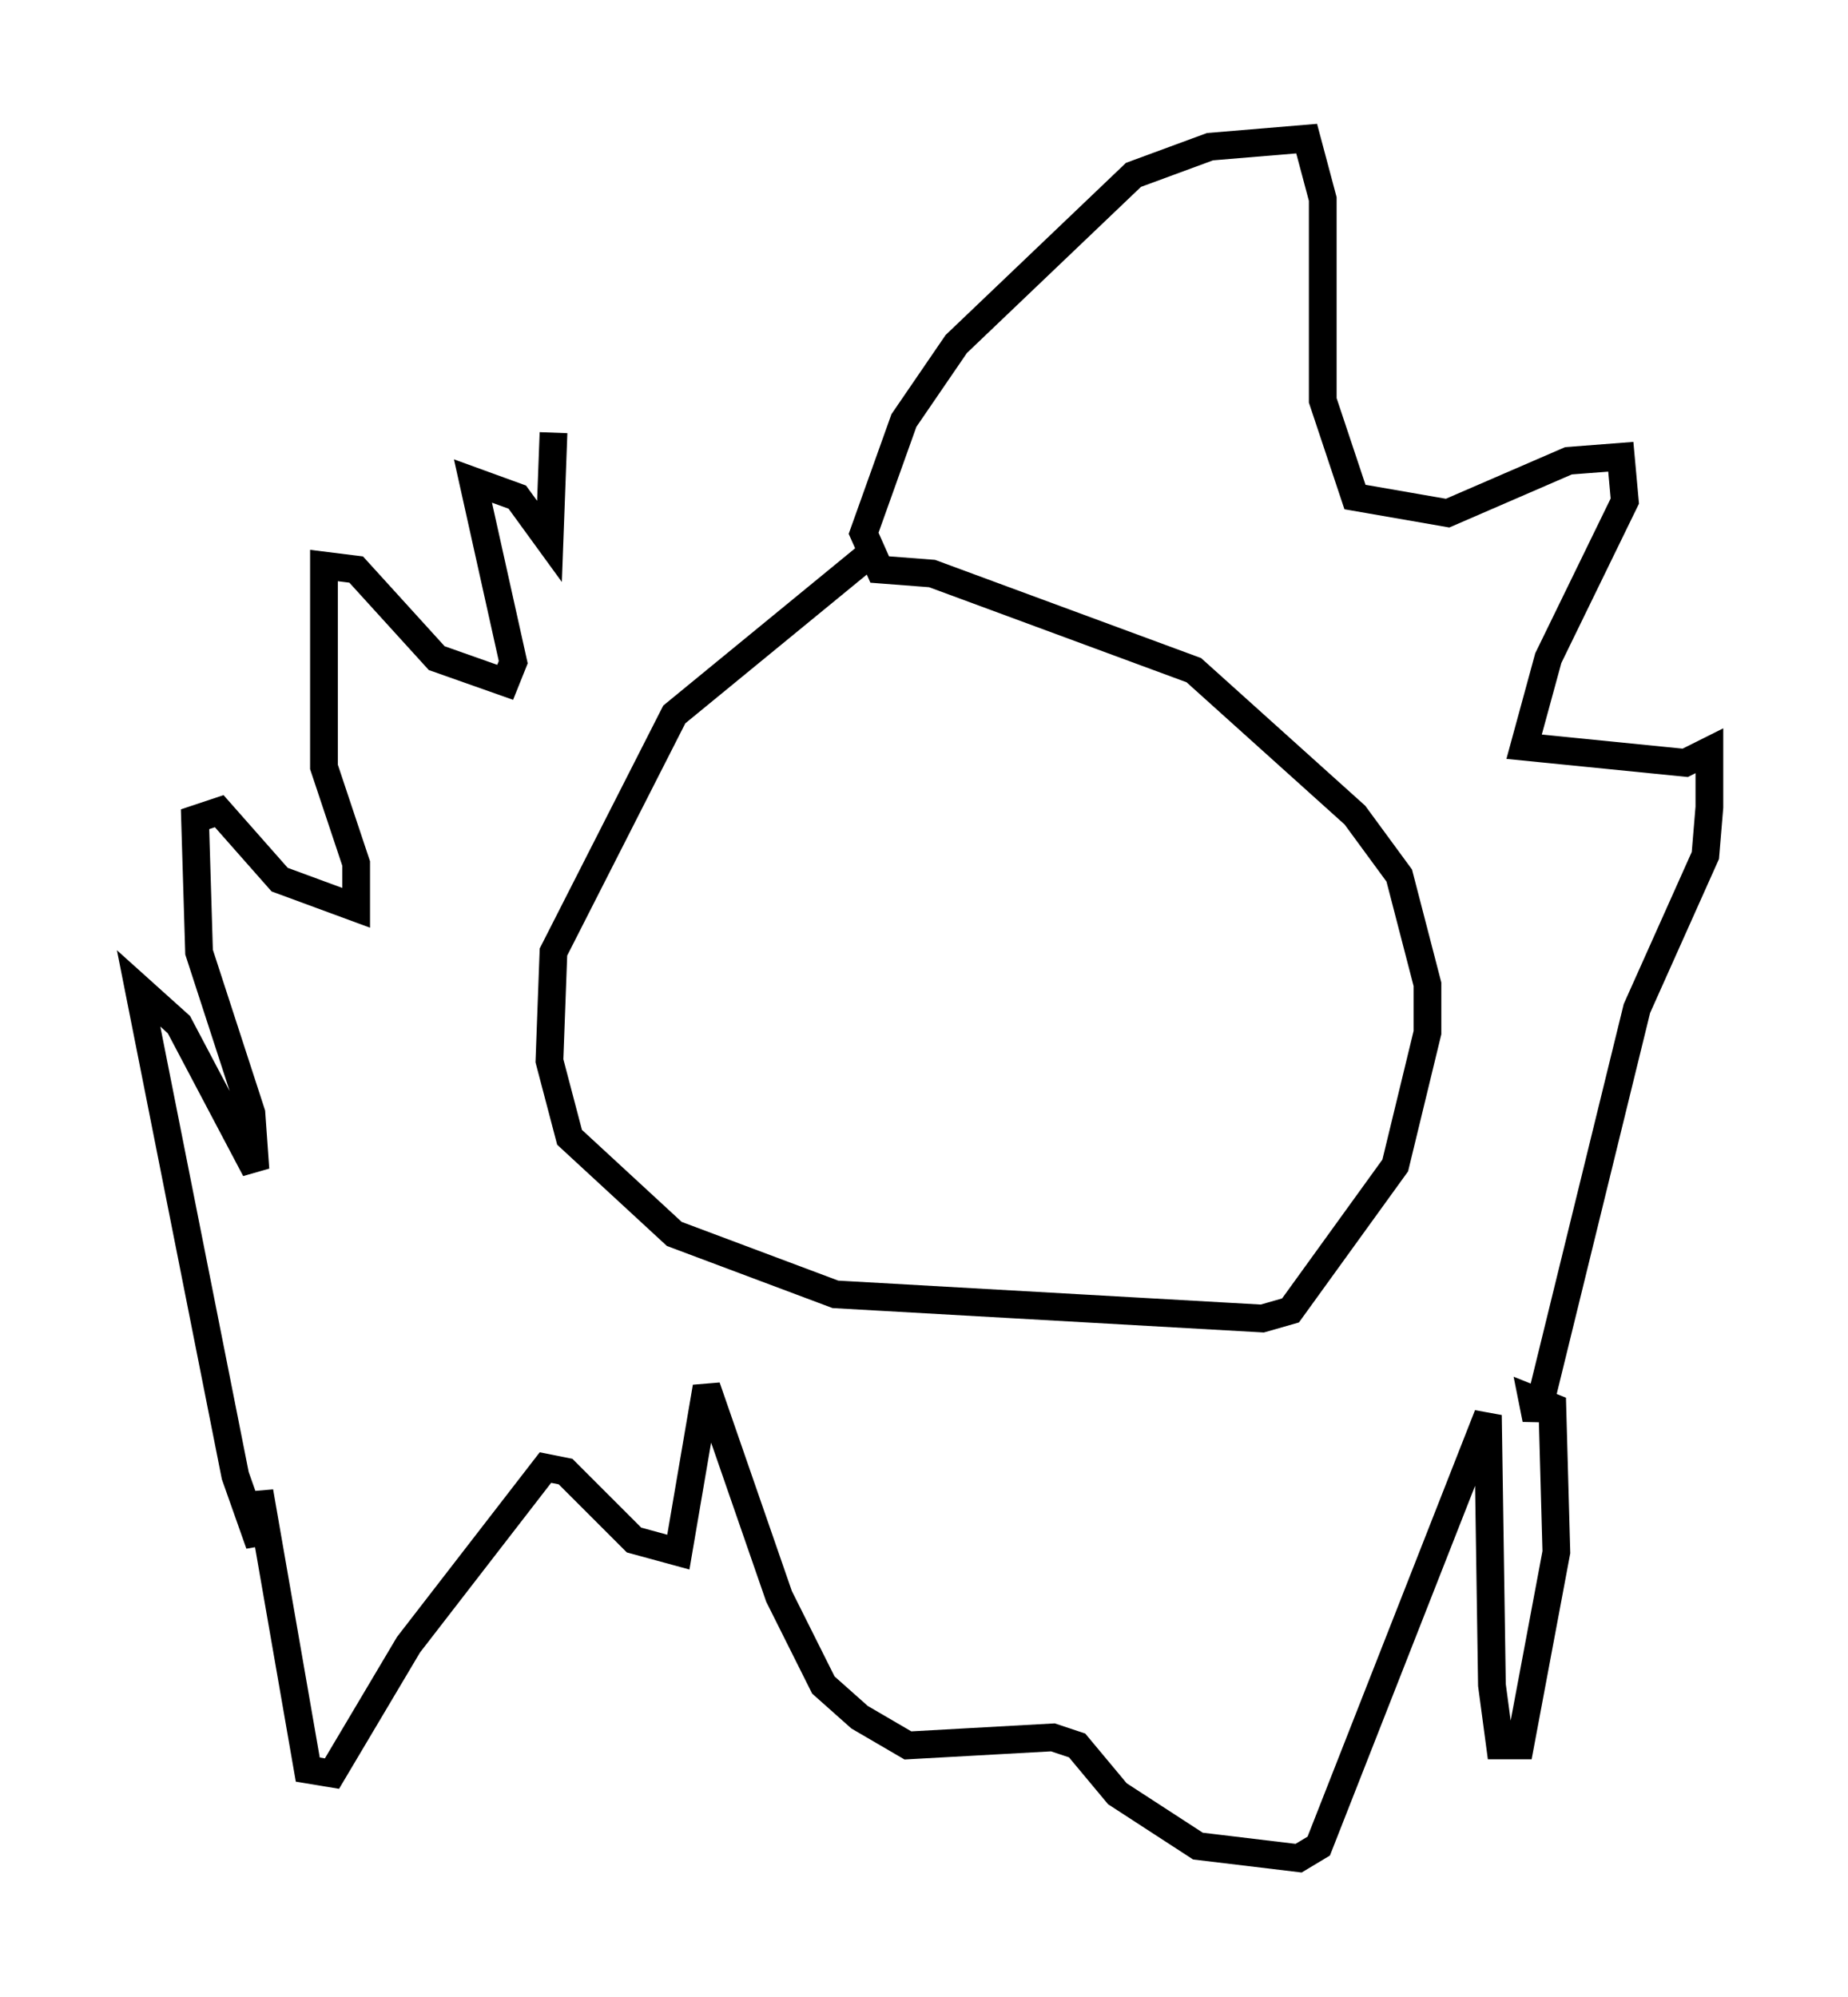 <?xml version="1.0" encoding="utf-8" ?>
<svg baseProfile="full" height="72.022" version="1.1" width="66.648" xmlns="http://www.w3.org/2000/svg" xmlns:ev="http://www.w3.org/2001/xml-events" xmlns:xlink="http://www.w3.org/1999/xlink"><defs /><rect fill="white" height="72.022" width="66.648" x="0" y="0" /><path d="M31.726, 20.542 m-0.145, -0.726 l-7.263, 5.955 -4.358, 8.57 l-0.145, 3.922 0.726, 2.76 l3.777, 3.486 5.81, 2.179 l15.397, 0.872 1.017, -0.291 l3.777, -5.229 1.162, -4.793 l0.0, -1.743 -1.017, -3.922 l-1.598, -2.179 -5.81, -5.229 l-9.441, -3.486 -1.888, -0.145 l-0.581, -1.307 1.453, -4.067 l1.888, -2.76 6.391, -6.101 l2.76, -1.017 3.486, -0.291 l0.581, 2.179 0.0, 7.263 l1.162, 3.486 3.341, 0.581 l4.358, -1.888 1.888, -0.145 l0.145, 1.598 -2.76, 5.665 l-0.872, 3.196 5.81, 0.581 l0.872, -0.436 0.0, 2.034 l-0.145, 1.743 -2.469, 5.52 l-3.631, 14.816 -0.145, -0.726 l0.726, 0.291 0.145, 5.229 l-1.307, 6.972 -0.726, 0.0 l-0.291, -2.179 -0.145, -9.732 l-6.101, 15.542 -0.726, 0.436 l-3.631, -0.436 -2.905, -1.888 l-1.453, -1.743 -0.872, -0.291 l-5.229, 0.291 -1.743, -1.017 l-1.307, -1.162 -1.598, -3.196 l-2.615, -7.553 -1.017, 5.955 l-1.598, -0.436 -2.469, -2.469 l-0.726, -0.145 -4.939, 6.391 l-2.76, 4.648 -0.872, -0.145 l-1.743, -10.022 0.0, 1.888 l-0.872, -2.469 -3.486, -17.575 l1.453, 1.307 2.76, 5.229 l-0.145, -2.034 -1.888, -5.81 l-0.145, -4.793 0.872, -0.291 l2.179, 2.469 2.76, 1.017 l0.0, -1.598 -1.162, -3.486 l0.0, -7.263 1.162, 0.145 l2.905, 3.196 2.469, 0.872 l0.291, -0.726 -1.453, -6.536 l1.598, 0.581 1.162, 1.598 l0.145, -3.922 m0.145, -0.145 " fill="none" stroke="black" stroke-width="1" /></svg>